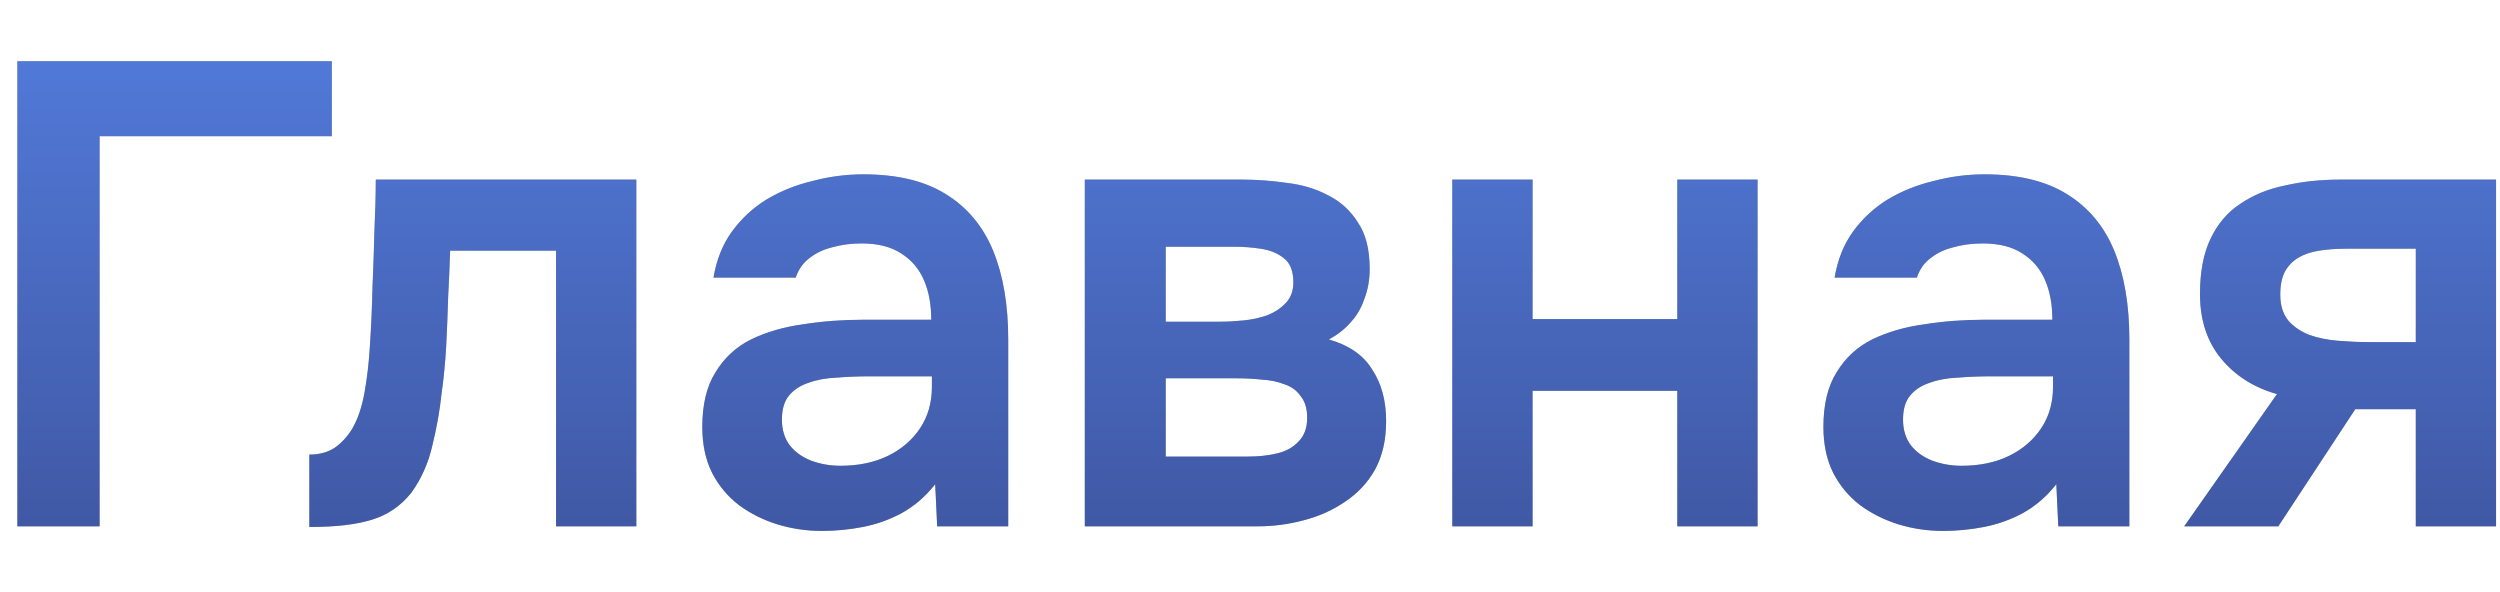 <svg width="38" height="9" viewBox="0 0 38 9" fill="none" xmlns="http://www.w3.org/2000/svg">
<path d="M0.264 8V0.93H5.044V2.07H1.514V8H0.264ZM4.702 8.01V6.91C4.848 6.91 4.975 6.877 5.082 6.81C5.188 6.737 5.278 6.64 5.352 6.52C5.438 6.373 5.502 6.187 5.542 5.96C5.582 5.733 5.608 5.503 5.622 5.27C5.642 4.97 5.655 4.67 5.662 4.37C5.675 4.063 5.685 3.77 5.692 3.49C5.705 3.203 5.712 2.95 5.712 2.73H9.672V8H8.452V3.81H6.842C6.835 4.03 6.825 4.263 6.812 4.51C6.805 4.757 6.795 5.007 6.782 5.26C6.768 5.507 6.745 5.747 6.712 5.98C6.685 6.24 6.638 6.503 6.572 6.77C6.512 7.037 6.405 7.277 6.252 7.49C6.092 7.69 5.892 7.827 5.652 7.9C5.418 7.973 5.102 8.01 4.702 8.01ZM12.495 8.07C12.261 8.07 12.035 8.037 11.815 7.97C11.601 7.903 11.408 7.807 11.235 7.68C11.061 7.547 10.925 7.383 10.825 7.19C10.725 6.99 10.675 6.757 10.675 6.49C10.675 6.15 10.741 5.873 10.875 5.66C11.008 5.44 11.188 5.273 11.415 5.16C11.648 5.047 11.911 4.97 12.205 4.93C12.498 4.883 12.805 4.86 13.125 4.86H14.155C14.155 4.627 14.118 4.427 14.045 4.26C13.971 4.087 13.855 3.95 13.695 3.85C13.541 3.75 13.341 3.7 13.095 3.7C12.935 3.7 12.785 3.72 12.645 3.76C12.511 3.793 12.395 3.85 12.295 3.93C12.201 4.003 12.135 4.1 12.095 4.22H10.845C10.891 3.947 10.985 3.713 11.125 3.52C11.271 3.32 11.448 3.157 11.655 3.03C11.868 2.903 12.101 2.81 12.355 2.75C12.608 2.683 12.865 2.65 13.125 2.65C13.638 2.65 14.055 2.75 14.375 2.95C14.701 3.15 14.941 3.437 15.095 3.81C15.248 4.183 15.325 4.633 15.325 5.16V8H14.245L14.215 7.36C14.068 7.547 13.898 7.693 13.705 7.8C13.518 7.9 13.321 7.97 13.115 8.01C12.908 8.05 12.701 8.07 12.495 8.07ZM12.775 7.08C13.048 7.08 13.288 7.03 13.495 6.93C13.701 6.83 13.865 6.69 13.985 6.51C14.105 6.33 14.165 6.12 14.165 5.88V5.72H13.215C13.041 5.72 12.875 5.727 12.715 5.74C12.555 5.747 12.411 5.773 12.285 5.82C12.165 5.86 12.068 5.923 11.995 6.01C11.921 6.097 11.885 6.22 11.885 6.38C11.885 6.533 11.925 6.663 12.005 6.77C12.085 6.87 12.191 6.947 12.325 7C12.465 7.053 12.615 7.08 12.775 7.08ZM16.489 8V2.73H18.879C19.106 2.73 19.333 2.747 19.559 2.78C19.793 2.807 20.003 2.87 20.189 2.97C20.376 3.063 20.526 3.2 20.639 3.38C20.759 3.553 20.819 3.79 20.819 4.09C20.819 4.25 20.793 4.4 20.739 4.54C20.693 4.68 20.623 4.8 20.529 4.9C20.443 5 20.333 5.087 20.199 5.16C20.506 5.247 20.726 5.4 20.859 5.62C20.999 5.833 21.069 6.093 21.069 6.4C21.069 6.687 21.013 6.933 20.899 7.14C20.786 7.34 20.633 7.503 20.439 7.63C20.253 7.757 20.043 7.85 19.809 7.91C19.583 7.97 19.353 8 19.119 8H16.489ZM17.719 6.94H18.969C19.136 6.94 19.286 6.923 19.419 6.89C19.553 6.857 19.659 6.797 19.739 6.71C19.826 6.623 19.869 6.503 19.869 6.35C19.869 6.21 19.836 6.1 19.769 6.02C19.709 5.933 19.626 5.873 19.519 5.84C19.419 5.8 19.306 5.777 19.179 5.77C19.053 5.757 18.929 5.75 18.809 5.75H17.719V6.94ZM17.719 4.89H18.549C18.663 4.89 18.783 4.883 18.909 4.87C19.036 4.857 19.156 4.83 19.269 4.79C19.383 4.743 19.476 4.68 19.549 4.6C19.623 4.52 19.659 4.417 19.659 4.29C19.659 4.117 19.609 3.993 19.509 3.92C19.416 3.847 19.299 3.8 19.159 3.78C19.026 3.76 18.893 3.75 18.759 3.75H17.719V4.89ZM22.075 8V2.73H23.295V4.85H25.495V2.73H26.715V8H25.495V5.94H23.295V8H22.075ZM29.536 8.07C29.302 8.07 29.076 8.037 28.856 7.97C28.642 7.903 28.449 7.807 28.276 7.68C28.102 7.547 27.966 7.383 27.866 7.19C27.766 6.99 27.716 6.757 27.716 6.49C27.716 6.15 27.782 5.873 27.916 5.66C28.049 5.44 28.229 5.273 28.456 5.16C28.689 5.047 28.952 4.97 29.246 4.93C29.539 4.883 29.846 4.86 30.166 4.86H31.196C31.196 4.627 31.159 4.427 31.086 4.26C31.012 4.087 30.896 3.95 30.736 3.85C30.582 3.75 30.382 3.7 30.136 3.7C29.976 3.7 29.826 3.72 29.686 3.76C29.552 3.793 29.436 3.85 29.336 3.93C29.242 4.003 29.176 4.1 29.136 4.22H27.886C27.932 3.947 28.026 3.713 28.166 3.52C28.312 3.32 28.489 3.157 28.696 3.03C28.909 2.903 29.142 2.81 29.396 2.75C29.649 2.683 29.906 2.65 30.166 2.65C30.679 2.65 31.096 2.75 31.416 2.95C31.742 3.15 31.982 3.437 32.136 3.81C32.289 4.183 32.366 4.633 32.366 5.16V8H31.286L31.256 7.36C31.109 7.547 30.939 7.693 30.746 7.8C30.559 7.9 30.362 7.97 30.156 8.01C29.949 8.05 29.742 8.07 29.536 8.07ZM29.816 7.08C30.089 7.08 30.329 7.03 30.536 6.93C30.742 6.83 30.906 6.69 31.026 6.51C31.146 6.33 31.206 6.12 31.206 5.88V5.72H30.256C30.082 5.72 29.916 5.727 29.756 5.74C29.596 5.747 29.452 5.773 29.326 5.82C29.206 5.86 29.109 5.923 29.036 6.01C28.962 6.097 28.926 6.22 28.926 6.38C28.926 6.533 28.966 6.663 29.046 6.77C29.126 6.87 29.232 6.947 29.366 7C29.506 7.053 29.656 7.08 29.816 7.08ZM33.2 8L34.61 5.99C34.257 5.89 33.974 5.71 33.76 5.45C33.547 5.19 33.44 4.863 33.44 4.47C33.44 4.13 33.494 3.85 33.6 3.63C33.707 3.403 33.857 3.227 34.05 3.1C34.244 2.967 34.47 2.873 34.73 2.82C34.99 2.76 35.274 2.73 35.58 2.73H37.94V8H36.72V6.22H35.8L34.63 8H33.2ZM36.01 5.2H36.72V3.78H35.67C35.517 3.78 35.377 3.79 35.25 3.81C35.124 3.83 35.017 3.867 34.93 3.92C34.844 3.973 34.777 4.043 34.73 4.13C34.684 4.217 34.66 4.333 34.66 4.48C34.66 4.64 34.7 4.77 34.78 4.87C34.86 4.963 34.967 5.037 35.1 5.09C35.234 5.137 35.38 5.167 35.54 5.18C35.7 5.193 35.857 5.2 36.01 5.2Z" fill="#B5B8B1"/>
<path d="M0.264 8V0.93H5.044V2.07H1.514V8H0.264ZM4.702 8.01V6.91C4.848 6.91 4.975 6.877 5.082 6.81C5.188 6.737 5.278 6.64 5.352 6.52C5.438 6.373 5.502 6.187 5.542 5.96C5.582 5.733 5.608 5.503 5.622 5.27C5.642 4.97 5.655 4.67 5.662 4.37C5.675 4.063 5.685 3.77 5.692 3.49C5.705 3.203 5.712 2.95 5.712 2.73H9.672V8H8.452V3.81H6.842C6.835 4.03 6.825 4.263 6.812 4.51C6.805 4.757 6.795 5.007 6.782 5.26C6.768 5.507 6.745 5.747 6.712 5.98C6.685 6.24 6.638 6.503 6.572 6.77C6.512 7.037 6.405 7.277 6.252 7.49C6.092 7.69 5.892 7.827 5.652 7.9C5.418 7.973 5.102 8.01 4.702 8.01ZM12.495 8.07C12.261 8.07 12.035 8.037 11.815 7.97C11.601 7.903 11.408 7.807 11.235 7.68C11.061 7.547 10.925 7.383 10.825 7.19C10.725 6.99 10.675 6.757 10.675 6.49C10.675 6.15 10.741 5.873 10.875 5.66C11.008 5.44 11.188 5.273 11.415 5.16C11.648 5.047 11.911 4.97 12.205 4.93C12.498 4.883 12.805 4.86 13.125 4.86H14.155C14.155 4.627 14.118 4.427 14.045 4.26C13.971 4.087 13.855 3.95 13.695 3.85C13.541 3.75 13.341 3.7 13.095 3.7C12.935 3.7 12.785 3.72 12.645 3.76C12.511 3.793 12.395 3.85 12.295 3.93C12.201 4.003 12.135 4.1 12.095 4.22H10.845C10.891 3.947 10.985 3.713 11.125 3.52C11.271 3.32 11.448 3.157 11.655 3.03C11.868 2.903 12.101 2.81 12.355 2.75C12.608 2.683 12.865 2.65 13.125 2.65C13.638 2.65 14.055 2.75 14.375 2.95C14.701 3.15 14.941 3.437 15.095 3.81C15.248 4.183 15.325 4.633 15.325 5.16V8H14.245L14.215 7.36C14.068 7.547 13.898 7.693 13.705 7.8C13.518 7.9 13.321 7.97 13.115 8.01C12.908 8.05 12.701 8.07 12.495 8.07ZM12.775 7.08C13.048 7.08 13.288 7.03 13.495 6.93C13.701 6.83 13.865 6.69 13.985 6.51C14.105 6.33 14.165 6.12 14.165 5.88V5.72H13.215C13.041 5.72 12.875 5.727 12.715 5.74C12.555 5.747 12.411 5.773 12.285 5.82C12.165 5.86 12.068 5.923 11.995 6.01C11.921 6.097 11.885 6.22 11.885 6.38C11.885 6.533 11.925 6.663 12.005 6.77C12.085 6.87 12.191 6.947 12.325 7C12.465 7.053 12.615 7.08 12.775 7.08ZM16.489 8V2.73H18.879C19.106 2.73 19.333 2.747 19.559 2.78C19.793 2.807 20.003 2.87 20.189 2.97C20.376 3.063 20.526 3.2 20.639 3.38C20.759 3.553 20.819 3.79 20.819 4.09C20.819 4.25 20.793 4.4 20.739 4.54C20.693 4.68 20.623 4.8 20.529 4.9C20.443 5 20.333 5.087 20.199 5.16C20.506 5.247 20.726 5.4 20.859 5.62C20.999 5.833 21.069 6.093 21.069 6.4C21.069 6.687 21.013 6.933 20.899 7.14C20.786 7.34 20.633 7.503 20.439 7.63C20.253 7.757 20.043 7.85 19.809 7.91C19.583 7.97 19.353 8 19.119 8H16.489ZM17.719 6.94H18.969C19.136 6.94 19.286 6.923 19.419 6.89C19.553 6.857 19.659 6.797 19.739 6.71C19.826 6.623 19.869 6.503 19.869 6.35C19.869 6.21 19.836 6.1 19.769 6.02C19.709 5.933 19.626 5.873 19.519 5.84C19.419 5.8 19.306 5.777 19.179 5.77C19.053 5.757 18.929 5.75 18.809 5.75H17.719V6.94ZM17.719 4.89H18.549C18.663 4.89 18.783 4.883 18.909 4.87C19.036 4.857 19.156 4.83 19.269 4.79C19.383 4.743 19.476 4.68 19.549 4.6C19.623 4.52 19.659 4.417 19.659 4.29C19.659 4.117 19.609 3.993 19.509 3.92C19.416 3.847 19.299 3.8 19.159 3.78C19.026 3.76 18.893 3.75 18.759 3.75H17.719V4.89ZM22.075 8V2.73H23.295V4.85H25.495V2.73H26.715V8H25.495V5.94H23.295V8H22.075ZM29.536 8.07C29.302 8.07 29.076 8.037 28.856 7.97C28.642 7.903 28.449 7.807 28.276 7.68C28.102 7.547 27.966 7.383 27.866 7.19C27.766 6.99 27.716 6.757 27.716 6.49C27.716 6.15 27.782 5.873 27.916 5.66C28.049 5.44 28.229 5.273 28.456 5.16C28.689 5.047 28.952 4.97 29.246 4.93C29.539 4.883 29.846 4.86 30.166 4.86H31.196C31.196 4.627 31.159 4.427 31.086 4.26C31.012 4.087 30.896 3.95 30.736 3.85C30.582 3.75 30.382 3.7 30.136 3.7C29.976 3.7 29.826 3.72 29.686 3.76C29.552 3.793 29.436 3.85 29.336 3.93C29.242 4.003 29.176 4.1 29.136 4.22H27.886C27.932 3.947 28.026 3.713 28.166 3.52C28.312 3.32 28.489 3.157 28.696 3.03C28.909 2.903 29.142 2.81 29.396 2.75C29.649 2.683 29.906 2.65 30.166 2.65C30.679 2.65 31.096 2.75 31.416 2.95C31.742 3.15 31.982 3.437 32.136 3.81C32.289 4.183 32.366 4.633 32.366 5.16V8H31.286L31.256 7.36C31.109 7.547 30.939 7.693 30.746 7.8C30.559 7.9 30.362 7.97 30.156 8.01C29.949 8.05 29.742 8.07 29.536 8.07ZM29.816 7.08C30.089 7.08 30.329 7.03 30.536 6.93C30.742 6.83 30.906 6.69 31.026 6.51C31.146 6.33 31.206 6.12 31.206 5.88V5.72H30.256C30.082 5.72 29.916 5.727 29.756 5.74C29.596 5.747 29.452 5.773 29.326 5.82C29.206 5.86 29.109 5.923 29.036 6.01C28.962 6.097 28.926 6.22 28.926 6.38C28.926 6.533 28.966 6.663 29.046 6.77C29.126 6.87 29.232 6.947 29.366 7C29.506 7.053 29.656 7.08 29.816 7.08ZM33.2 8L34.61 5.99C34.257 5.89 33.974 5.71 33.76 5.45C33.547 5.19 33.44 4.863 33.44 4.47C33.44 4.13 33.494 3.85 33.6 3.63C33.707 3.403 33.857 3.227 34.05 3.1C34.244 2.967 34.47 2.873 34.73 2.82C34.99 2.76 35.274 2.73 35.58 2.73H37.94V8H36.72V6.22H35.8L34.63 8H33.2ZM36.01 5.2H36.72V3.78H35.67C35.517 3.78 35.377 3.79 35.25 3.81C35.124 3.83 35.017 3.867 34.93 3.92C34.844 3.973 34.777 4.043 34.73 4.13C34.684 4.217 34.66 4.333 34.66 4.48C34.66 4.64 34.7 4.77 34.78 4.87C34.86 4.963 34.967 5.037 35.1 5.09C35.234 5.137 35.38 5.167 35.54 5.18C35.7 5.193 35.857 5.2 36.01 5.2Z" fill="url(#paint0_linear_1_74)"/>
<defs>
<linearGradient id="paint0_linear_1_74" x1="19" y1="-2" x2="19" y2="11" gradientUnits="userSpaceOnUse">
<stop stop-color="#5886EC"/>
<stop offset="1" stop-color="#394B90"/>
</linearGradient>
</defs>
</svg>
